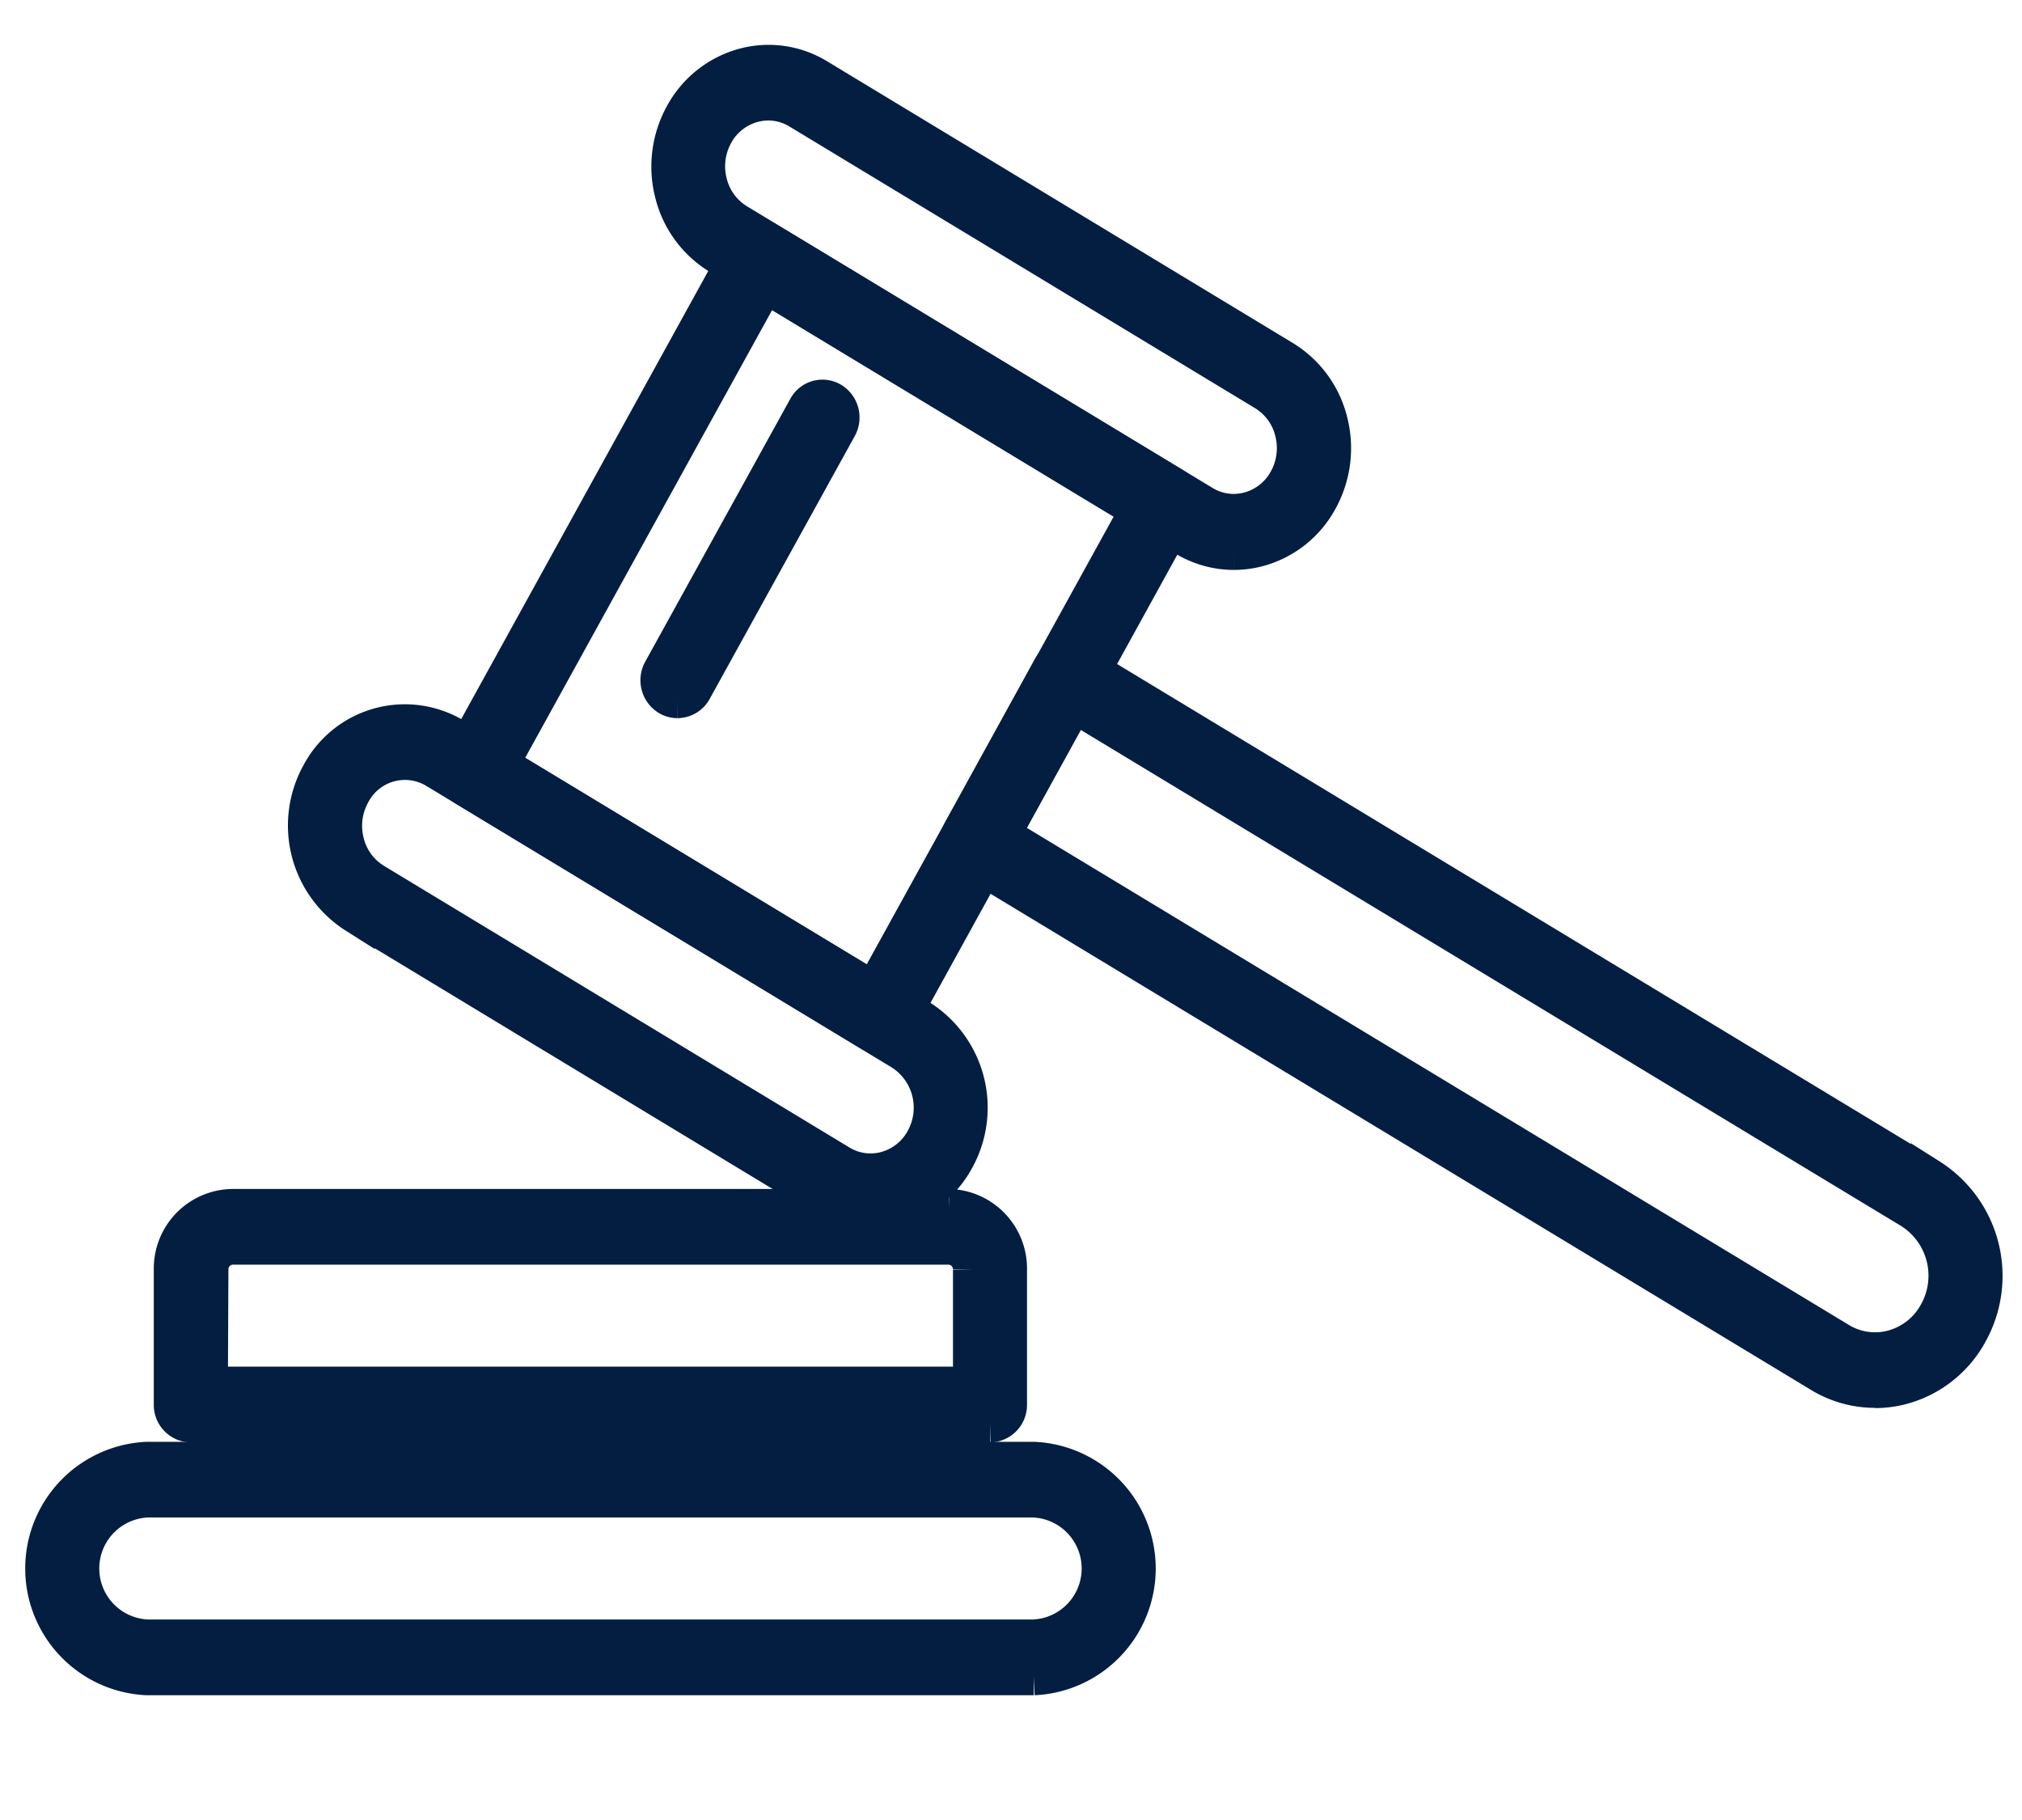 <?xml version="1.0" encoding="UTF-8" standalone="no"?>
<svg
   xmlns:dc="http://purl.org/dc/elements/1.1/"
   xmlns:cc="http://creativecommons.org/ns#"
   xmlns:rdf="http://www.w3.org/1999/02/22-rdf-syntax-ns#"
   xmlns:svg="http://www.w3.org/2000/svg"
   xmlns="http://www.w3.org/2000/svg"
   xmlns:sodipodi="http://sodipodi.sourceforge.net/DTD/sodipodi-0.dtd"
   xmlns:inkscape="http://www.inkscape.org/namespaces/inkscape"
   width="30"
   height="27"
   viewBox="0 0 30 27"
   version="1.1"
   id="svg29"
   sodipodi:docname="Mask Group 12.svg"
   inkscape:version="0.92.4 (5da689c313, 2019-01-14)">
  <sodipodi:namedview
     pagecolor="#ffffff"
     bordercolor="#666666"
     borderopacity="1"
     objecttolerance="10"
     gridtolerance="10"
     guidetolerance="10"
     inkscape:pageopacity="0"
     inkscape:pageshadow="2"
     inkscape:window-width="1116"
     inkscape:window-height="709"
     id="namedview31"
     showgrid="false"
     inkscape:zoom="8.7407407"
     inkscape:cx="15"
     inkscape:cy="13.5"
     inkscape:window-x="0"
     inkscape:window-y="0"
     inkscape:window-maximized="0"
     inkscape:current-layer="svg29" />
  <defs
     id="defs17">
    <filter
       id="Rectangle_1498"
       x="-18"
       y="-12"
       width="66"
       height="63"
       filterUnits="userSpaceOnUse">
      <feOffset
         dy="6"
         input="SourceAlpha"
         id="feOffset2" />
      <feGaussianBlur
         stdDeviation="6"
         result="blur"
         id="feGaussianBlur4" />
      <feFlood
         flood-color="#041e42"
         id="feFlood6" />
      <feComposite
         operator="in"
         in2="blur"
         id="feComposite8"
         result="result1" />
      <feComposite
         in="SourceGraphic"
         in2="result1"
         id="feComposite10" />
    </filter>
    <clipPath
       id="clip-path">
      <g
         transform="matrix(1, 0, 0, 1, 0, 0)"
         filter="url(#Rectangle_1498)"
         id="g14">
        <rect
           id="Rectangle_1498-2"
           data-name="Rectangle 1498"
           width="30"
           height="27"
           transform="translate(-2 7.5)"
           fill="#fff" />
      </g>
    </clipPath>
  </defs>
  <g
     transform="matrix(1.114,0,0,1.114,0.653,0.942)"
     data-name="5078913561579680322"
     id="_5078913561579680322"
     style="fill:#041e42;fill-opacity:1">
    <g
       data-name="Group 105"
       id="Group_105"
       style="fill:#041e42;fill-opacity:1">
      <path
         style="fill:#041e42;fill-opacity:1;stroke:#041e42;stroke-width:0.5"
         inkscape:connector-curvature="0"
         transform="translate(-104.75,-53.579)"
         d="m 115.889,66.522 a 0.234,0.234 0 0 1 -0.121,-0.034 l -5.4,-3.264 a 0.254,0.254 0 0 1 -0.113,-0.154 0.266,0.266 0 0 1 0.024,-0.193 l 3.773,-6.843 a 0.244,0.244 0 0 1 0.147,-0.119 0.233,0.233 0 0 1 0.184,0.025 l 5.4,3.264 a 0.254,0.254 0 0 1 0.113,0.154 0.265,0.265 0 0 1 -0.024,0.193 L 116.1,66.4 a 0.241,0.241 0 0 1 -0.211,0.127 m -5.066,-3.611 4.977,3.009 3.53,-6.4 -4.977,-3.009 z"
         data-name="Path 3557"
         id="Path_3557" />
      <path
         style="fill:#041e42;fill-opacity:1;stroke:#041e42;stroke-width:0.5"
         inkscape:connector-curvature="0"
         transform="translate(-232.059,-155.094)"
         d="m 256.447,172.747 a 1.389,1.389 0 0 1 -0.72,-0.2 l -11.364,-6.871 a 0.254,0.254 0 0 1 -0.113,-0.154 0.265,0.265 0 0 1 0.024,-0.193 l 1.2,-2.182 a 0.237,0.237 0 0 1 0.332,-0.093 l 11.364,6.871 a 1.555,1.555 0 0 1 0.529,2.068 1.447,1.447 0 0 1 -0.878,0.705 1.391,1.391 0 0 1 -0.376,0.052 m -11.632,-7.388 11.154,6.744 a 0.916,0.916 0 0 0 0.728,0.1 0.961,0.961 0 0 0 0.583,-0.469 1.033,1.033 0 0 0 -0.351,-1.373 l -11.154,-6.744 z"
         data-name="Path 3558"
         id="Path_3558" />
      <path
         style="fill:#041e42;fill-opacity:1;stroke:#041e42;stroke-width:0.5"
         inkscape:connector-curvature="0"
         transform="translate(-66.622,-170.628)"
         d="m 77.628,185.9 a 1.256,1.256 0 0 1 -0.652,-0.183 l -6.2,-3.751 a 1.409,1.409 0 0 1 -0.479,-1.873 1.279,1.279 0 0 1 1.788,-0.5 l 6.2,3.75 a 1.409,1.409 0 0 1 0.479,1.873 1.3,1.3 0 0 1 -1.136,0.685 m -0.409,-0.624 a 0.786,0.786 0 0 0 0.625,0.086 0.824,0.824 0 0 0 0.5,-0.4 0.886,0.886 0 0 0 -0.3,-1.178 l -6.2,-3.75 a 0.8,0.8 0 0 0 -1.125,0.315 0.893,0.893 0 0 0 -0.082,0.654 0.852,0.852 0 0 0 0.384,0.523 z"
         data-name="Path 3559"
         id="Path_3559" />
      <path
         style="fill:#041e42;fill-opacity:1;stroke:#041e42;stroke-width:0.5"
         inkscape:connector-curvature="0"
         transform="translate(-158.788,-11.344)"
         d="m 174.634,17.838 a 1.256,1.256 0 0 1 -0.652,-0.184 l -6.2,-3.75 a 1.355,1.355 0 0 1 -0.61,-0.832 1.419,1.419 0 0 1 0.131,-1.04 1.31,1.31 0 0 1 0.795,-0.639 1.248,1.248 0 0 1 0.993,0.137 l 6.2,3.75 a 1.356,1.356 0 0 1 0.61,0.832 1.419,1.419 0 0 1 -0.131,1.04 1.31,1.31 0 0 1 -0.795,0.639 1.26,1.26 0 0 1 -0.341,0.047 m -6.2,-5.985 a 0.8,0.8 0 0 0 -0.214,0.03 0.824,0.824 0 0 0 -0.5,0.4 0.892,0.892 0 0 0 -0.082,0.654 0.852,0.852 0 0 0 0.384,0.523 l 6.2,3.75 v 0 a 0.786,0.786 0 0 0 0.625,0.086 0.824,0.824 0 0 0 0.5,-0.4 0.893,0.893 0 0 0 0.082,-0.654 0.853,0.853 0 0 0 -0.384,-0.523 l -6.2,-3.75 a 0.791,0.791 0 0 0 -0.411,-0.116"
         data-name="Path 3560"
         id="Path_3560" />
      <path
         style="fill:#041e42;fill-opacity:1;stroke:#041e42;stroke-width:0.5"
         inkscape:connector-curvature="0"
         transform="translate(-135.698,-92.184)"
         d="m 144.134,100.652 a 0.233,0.233 0 0 1 -0.121,-0.034 0.261,0.261 0 0 1 -0.089,-0.347 l 1.932,-3.5 a 0.237,0.237 0 0 1 0.332,-0.093 0.261,0.261 0 0 1 0.089,0.347 l -1.932,3.5 a 0.241,0.241 0 0 1 -0.211,0.127"
         data-name="Path 3561"
         id="Path_3561" />
      <path
         style="fill:#041e42;fill-opacity:1;stroke:#041e42;stroke-width:0.5"
         inkscape:connector-curvature="0"
         transform="translate(-32.635,-326.125)"
         d="M 45.234,344.238 H 34.59 a 0.249,0.249 0 0 1 -0.243,-0.254 v -1.794 a 0.81,0.81 0 0 1 0.79,-0.827 h 9.55 a 0.81,0.81 0 0 1 0.79,0.827 v 1.794 a 0.249,0.249 0 0 1 -0.243,0.254 m -10.4,-0.509 h 10.157 v -1.54 a 0.312,0.312 0 0 0 -0.3,-0.318 h -9.55 a 0.312,0.312 0 0 0 -0.3,0.318 z"
         data-name="Path 3562"
         id="Path_3562" />
      <path
         style="fill:#041e42;fill-opacity:1;stroke:#041e42;stroke-width:0.5"
         inkscape:connector-curvature="0"
         transform="translate(0,-368.07)"
         d="M 13.183,389.55 H 1.373 a 1.439,1.439 0 0 1 0,-2.875 h 11.81 a 1.439,1.439 0 0 1 0,2.875 m -11.81,-2.367 a 0.93,0.93 0 0 0 0,1.858 h 11.81 a 0.93,0.93 0 0 0 0,-1.858 z"
         data-name="Path 3563"
         id="Path_3563" />
    </g>
  </g>
</svg>

